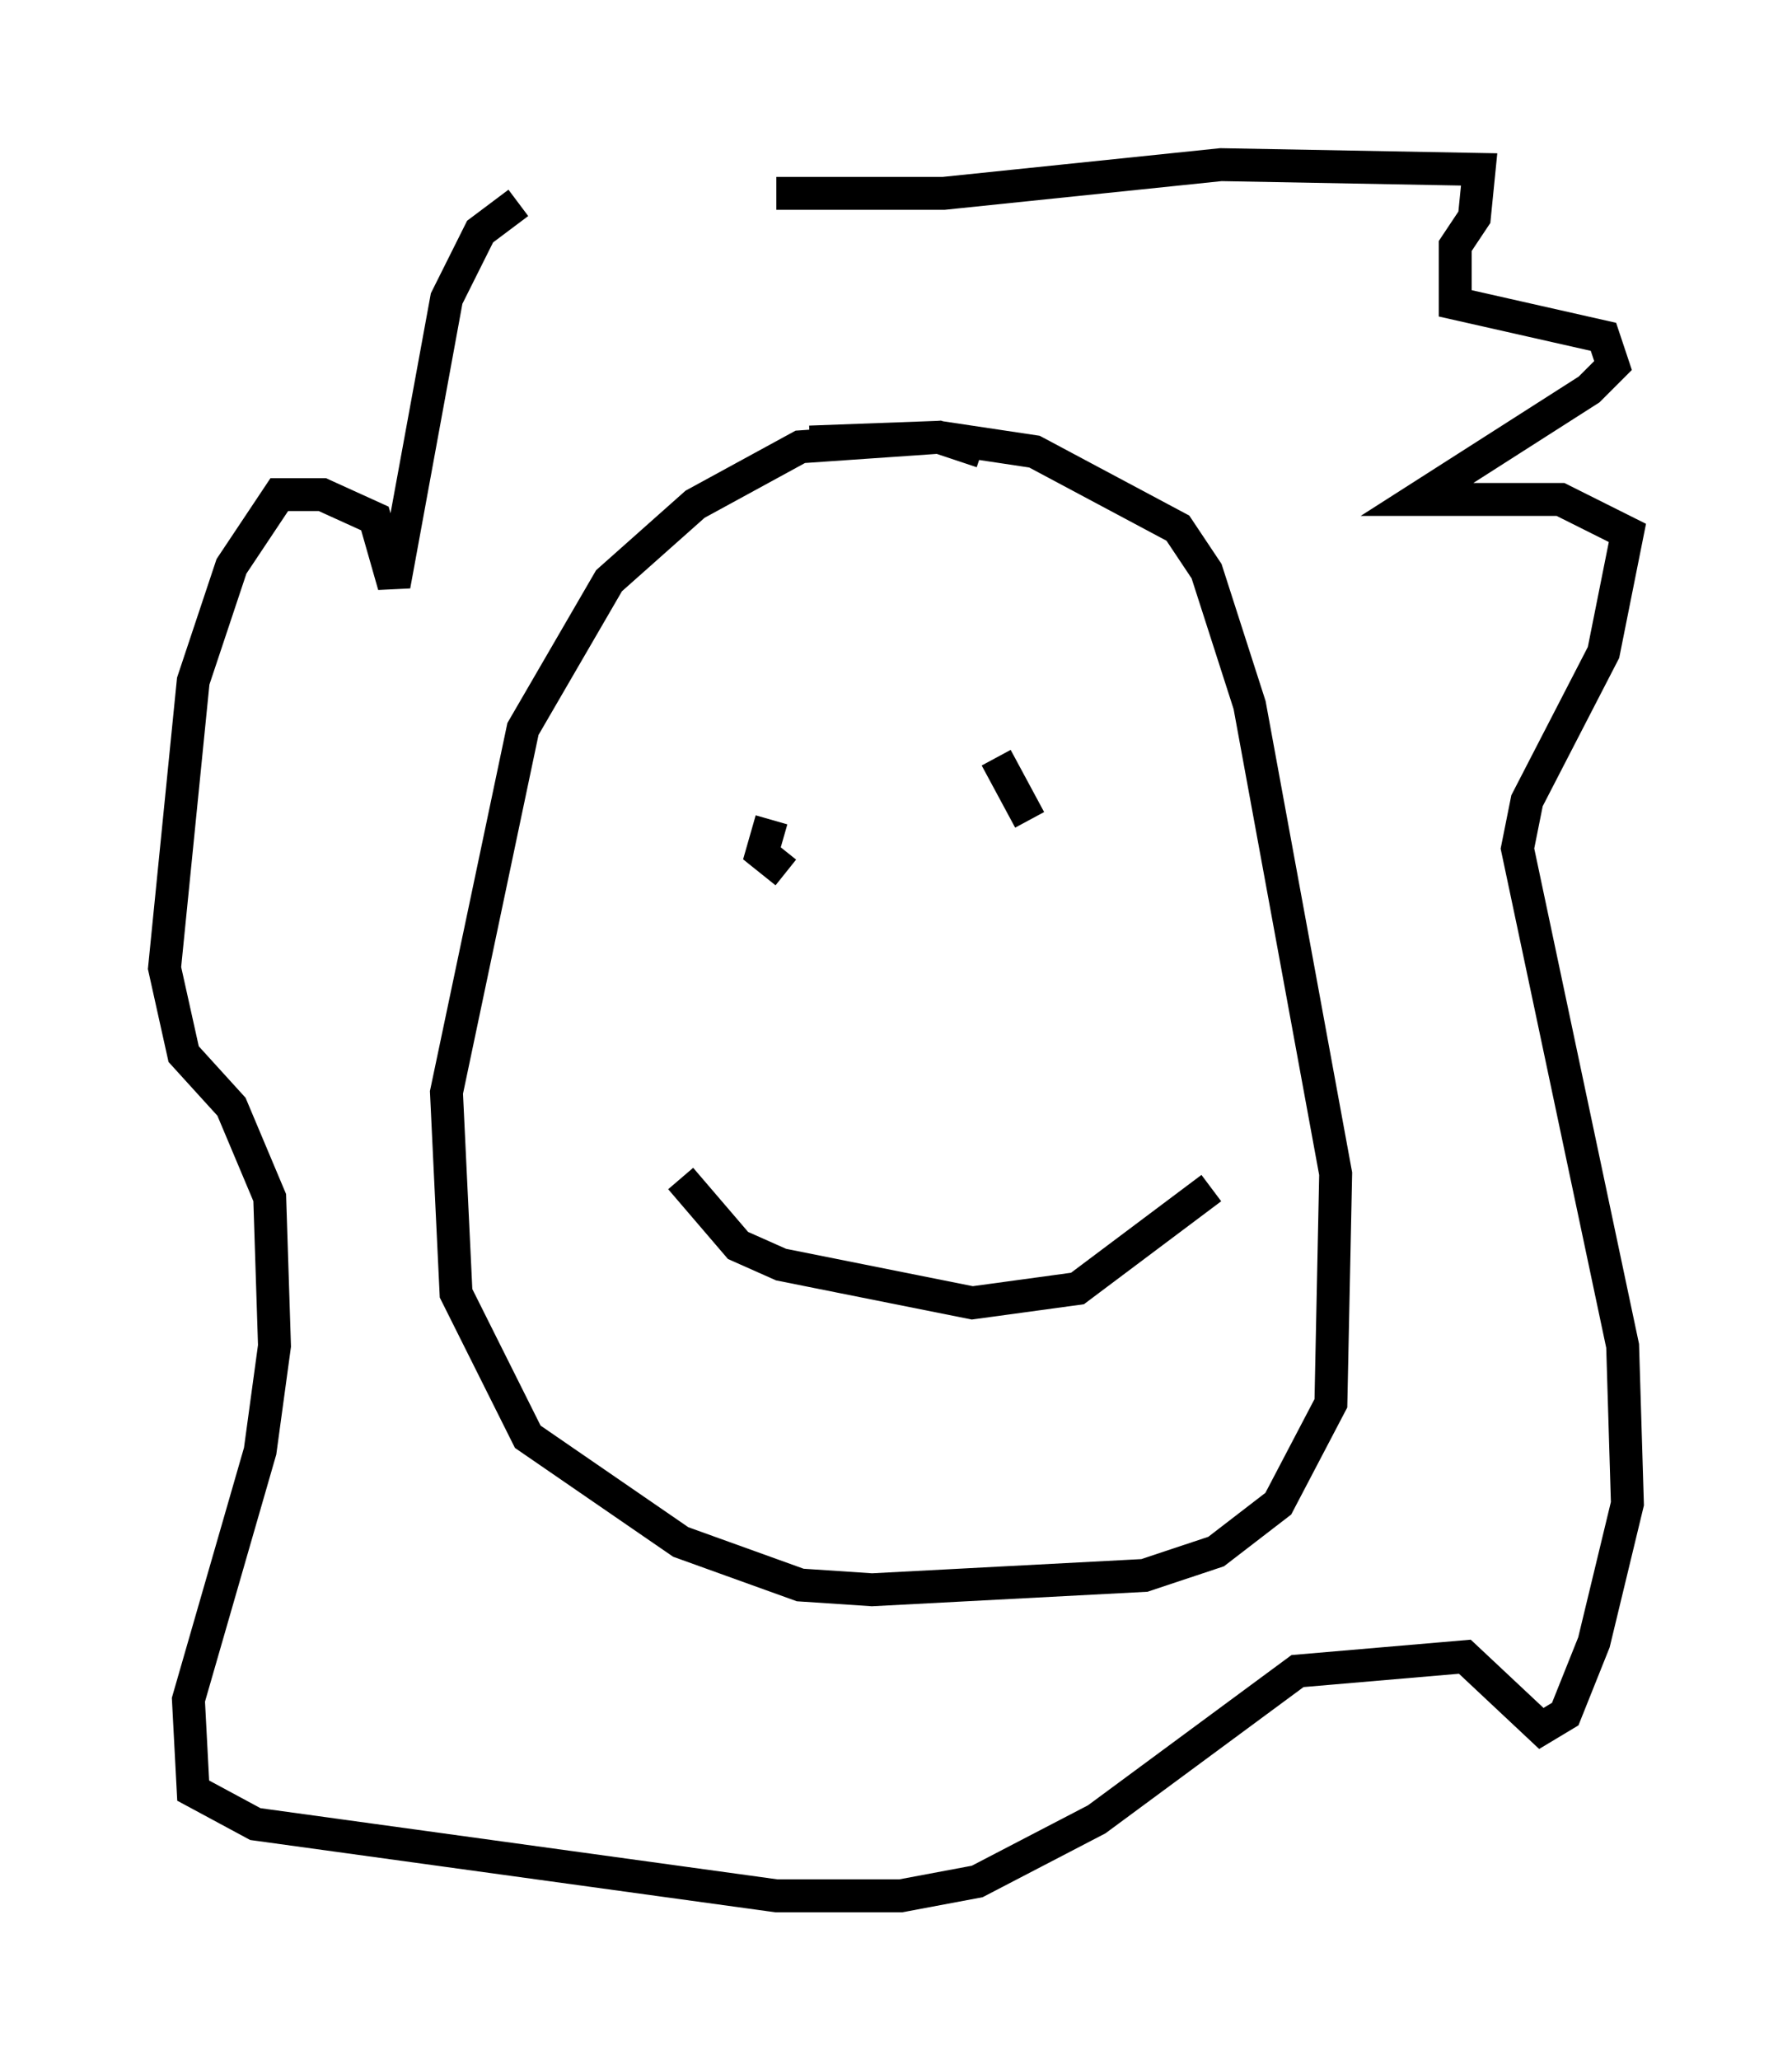 <?xml version="1.0" encoding="utf-8" ?>
<svg baseProfile="full" height="62.581" version="1.1" width="54.447" xmlns="http://www.w3.org/2000/svg" xmlns:ev="http://www.w3.org/2001/xml-events" xmlns:xlink="http://www.w3.org/1999/xlink"><defs /><rect fill="white" height="62.581" width="54.447" x="0" y="0" /><path d="M30.274, 7.615 m-14.525, -1.453 l-1.162, 0.872 -1.017, 2.034 l-1.598, 8.715 -0.581, -2.034 l-1.598, -0.726 -1.307, 0.0 l-1.453, 2.179 -1.162, 3.486 l-0.872, 8.715 0.581, 2.615 l1.453, 1.598 1.162, 2.76 l0.145, 4.503 -0.436, 3.196 l-2.179, 7.553 0.145, 2.76 l1.888, 1.017 15.832, 2.179 l3.777, 0.0 2.324, -0.436 l3.631, -1.888 6.101, -4.503 l5.084, -0.436 2.324, 2.179 l0.726, -0.436 0.872, -2.179 l1.017, -4.212 -0.145, -4.793 l-3.196, -15.106 0.291, -1.453 l2.324, -4.503 0.726, -3.631 l-2.034, -1.017 -4.358, 0.0 l5.229, -3.341 0.726, -0.726 l-0.291, -0.872 -4.503, -1.017 l0.0, -1.743 0.581, -0.872 l0.145, -1.453 -7.844, -0.145 l-8.425, 0.872 -5.084, 0.0 m6.246, 7.844 l-1.307, -0.436 -4.212, 0.291 l-3.196, 1.743 -2.615, 2.324 l-2.615, 4.503 -2.324, 11.039 l0.291, 6.101 2.179, 4.358 l4.648, 3.196 3.631, 1.307 l2.179, 0.145 8.279, -0.436 l2.179, -0.726 1.888, -1.453 l1.598, -3.05 0.145, -6.972 l-2.615, -14.235 -1.307, -4.067 l-0.872, -1.307 -4.358, -2.324 l-2.905, -0.436 -3.922, 0.145 m-2.615, 11.475 l0.0, 0.0 m-1.162, 1.017 l0.0, 0.0 m2.615, -1.017 l-0.291, 1.017 0.726, 0.581 m6.391, -3.486 l1.017, 1.888 m-10.603, 10.894 l1.743, 2.034 1.307, 0.581 l5.81, 1.162 3.196, -0.436 l4.067, -3.05 " fill="none" stroke="black" stroke-width="1" /></svg>